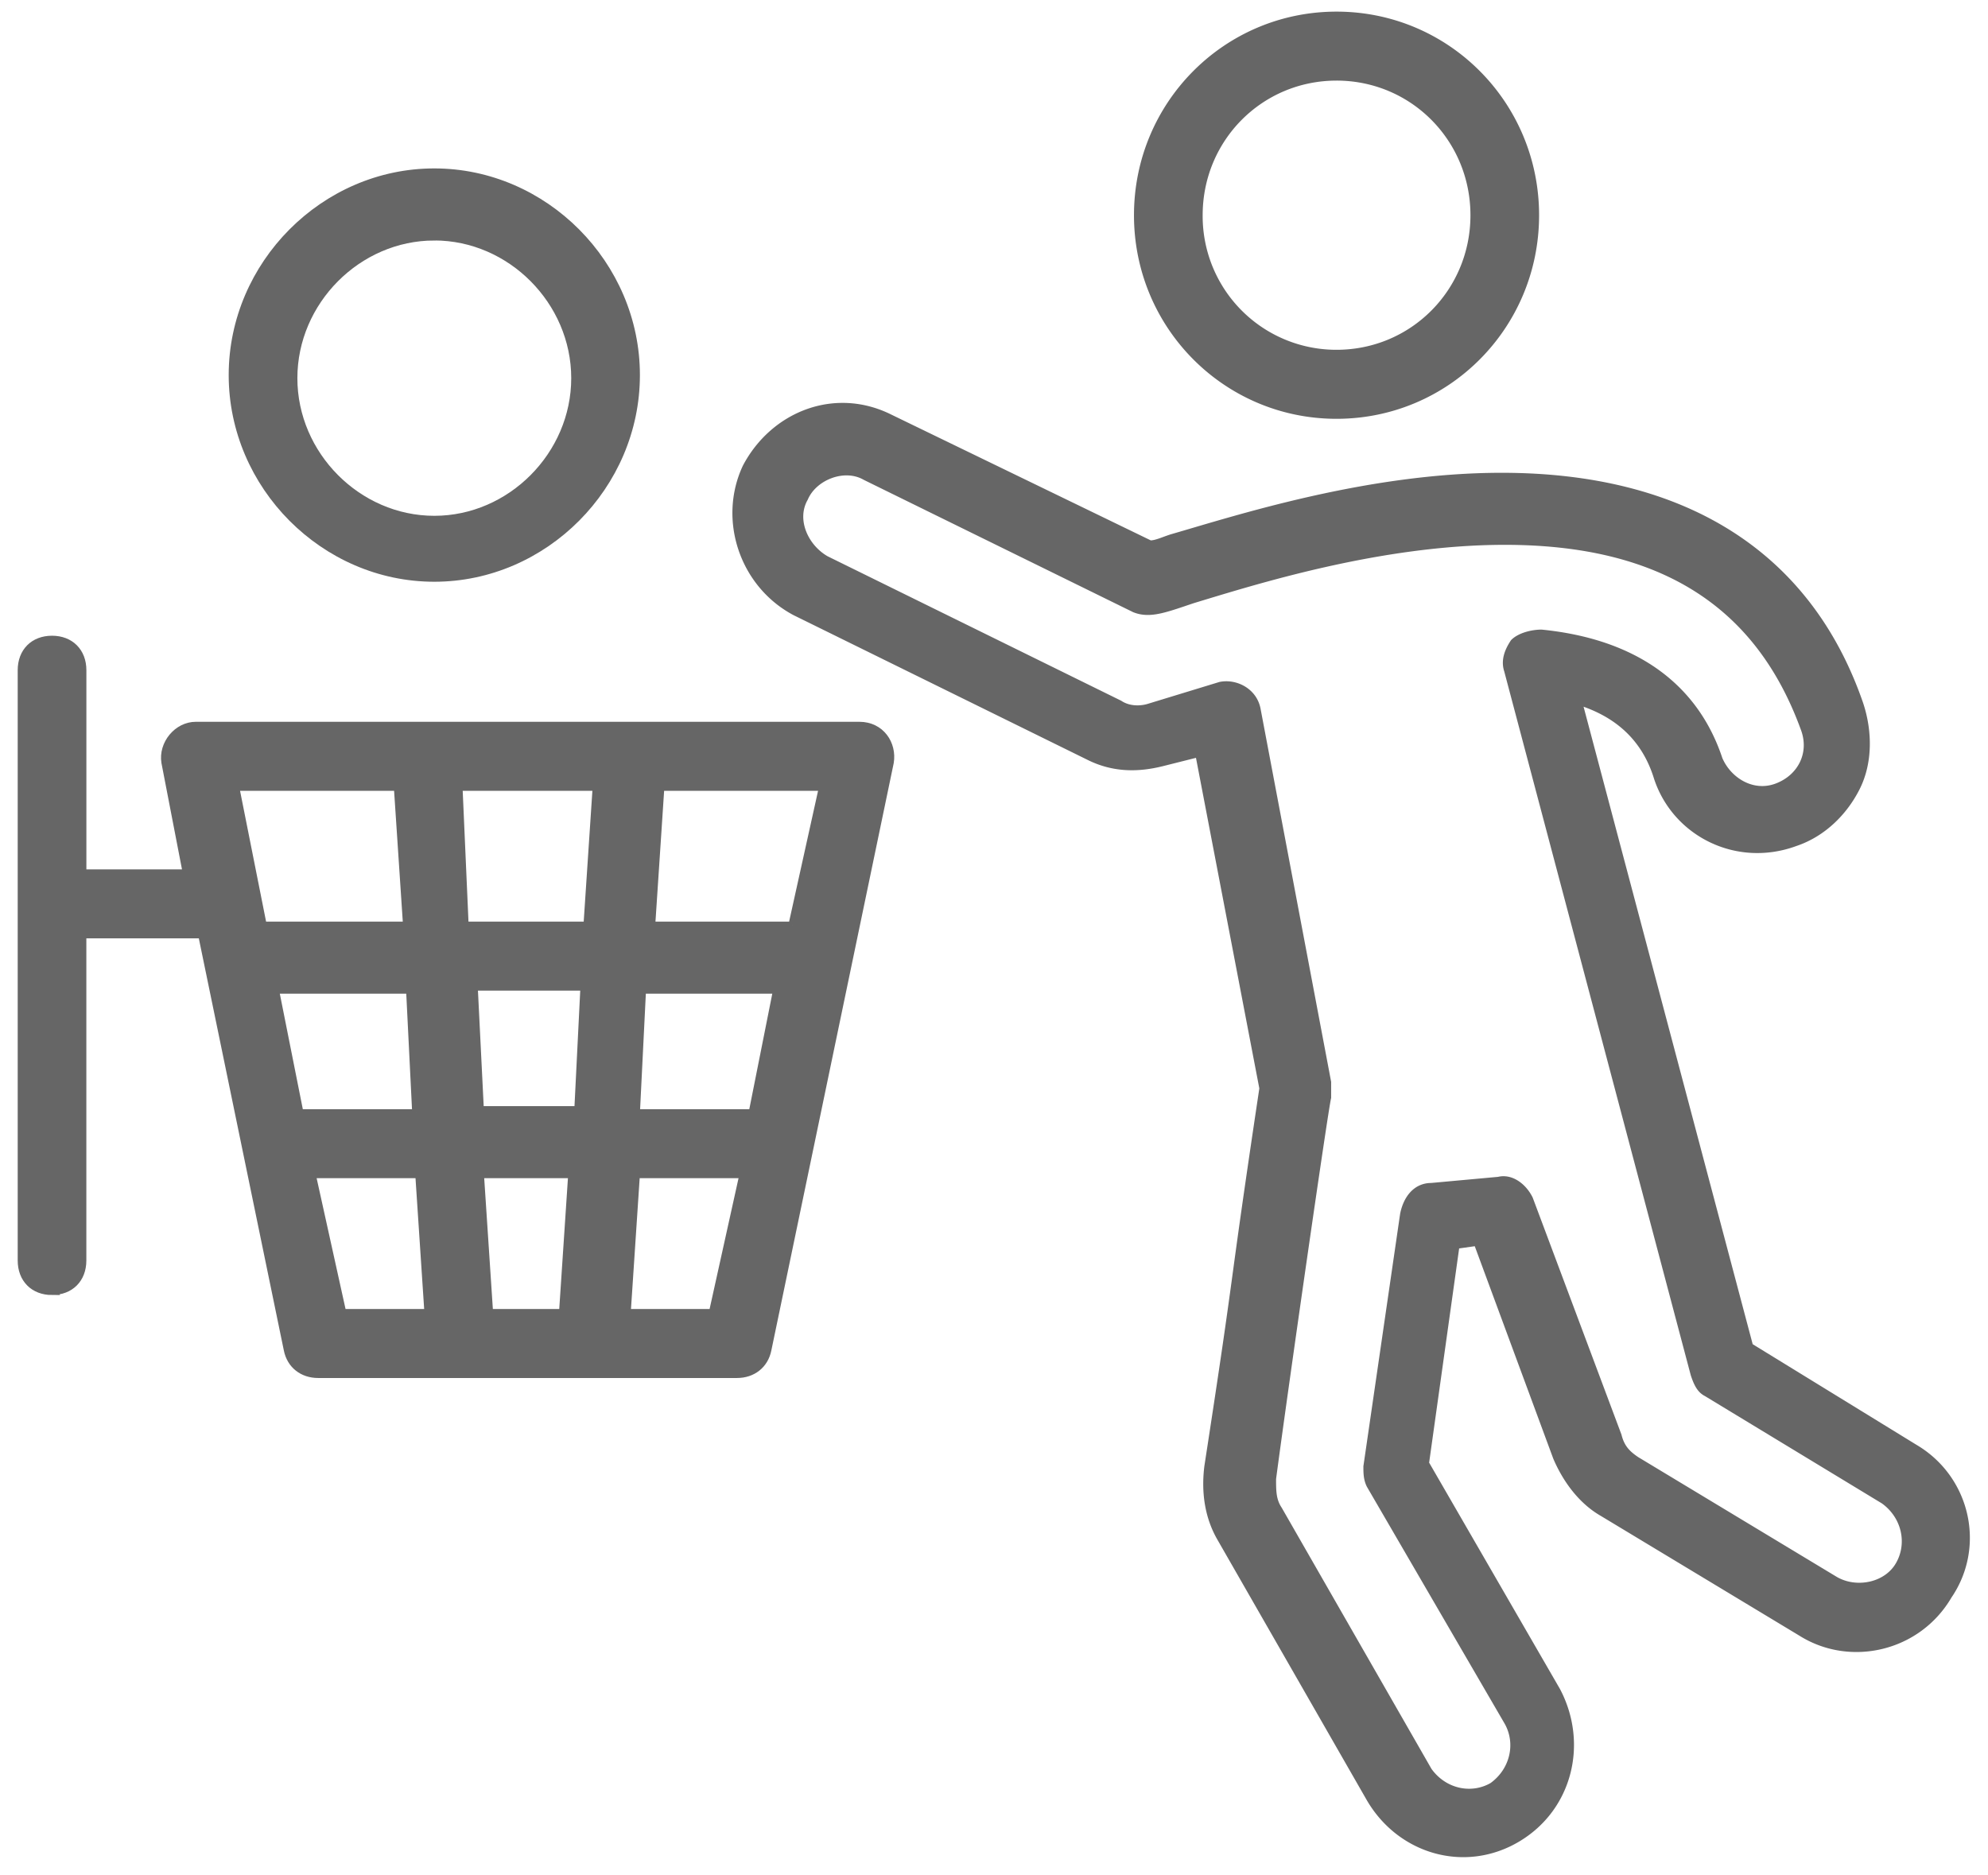 <svg xmlns="http://www.w3.org/2000/svg" width="53" height="50" viewBox="0 0 53 50">
    <g fill="#666" fill-rule="nonzero" stroke="#666" stroke-width=".2">
        <path d="M1.386 34.426c.49 0 .816-.328.816-.82v-8.688h3.18l2.283 11.066c.081.41.407.655.815.655h11.17c.408 0 .735-.246.816-.655l3.262-15.656c.081-.492-.245-.984-.816-.984H5.218c-.489 0-.896.492-.815.984l.57 2.95H2.203v-5.41c0-.491-.327-.819-.816-.819-.49 0-.815.328-.815.82v15.738c0 .491.326.82.815.82zm14.188-8.115l-.163 3.28H12.8l-.163-3.28h2.936zm-3.18-1.639l-.163-3.688H15.9l-.245 3.688h-3.261zm7.664 5H16.96l.163-3.279h3.588l-.653 3.28zm-4.81 1.64L15.003 35h-1.957l-.244-3.689h2.446zm-4.159-1.64H7.991l-.653-3.279h3.588l.163 3.28zm-2.772 1.64h2.854L11.415 35H9.132l-.815-3.689zM18.998 35h-2.283l.245-3.689h2.854L18.998 35zm2.12-10.328h-3.75l.244-3.688h4.322l-.816 3.688zM10.6 20.984l.245 3.688H7.012l-.734-3.688H10.6zM11.578 15.41c2.936 0 5.382-2.46 5.382-5.41s-2.446-5.41-5.382-5.41c-2.935 0-5.381 2.46-5.381 5.41s2.446 5.41 5.381 5.41zm0-9.099c2.039 0 3.751 1.722 3.751 3.771 0 2.05-1.712 3.77-3.75 3.77-2.039 0-3.751-1.72-3.751-3.77s1.712-3.77 3.75-3.77z"/>
        <path d="M51.043 38.607l-4.403-2.705-4.566-17.213c1.06.327 1.794.983 2.12 2.049.49 1.475 2.12 2.295 3.67 1.721.733-.246 1.304-.82 1.63-1.475.326-.656.326-1.476.081-2.214-1.386-4.016-4.729-6.065-9.54-6.065-3.587 0-7.093 1.147-8.806 1.64-.244.081-.407.163-.57.163l-6.931-3.36c-1.468-.738-3.099-.082-3.833 1.311-.652 1.393-.081 3.115 1.305 3.852l7.828 3.853c.652.328 1.304.328 1.957.164l.978-.246 1.712 8.934c-.897 5.984-.57 4.263-1.467 10.082-.082.656 0 1.312.326 1.886l3.995 6.967c.816 1.393 2.528 1.885 3.914 1.065 1.386-.82 1.794-2.54 1.06-3.934l-3.506-6.066.815-5.82.571-.081 2.12 5.737c.245.574.652 1.148 1.223 1.476l5.3 3.197c1.305.82 3.099.41 3.914-.984.897-1.311.49-3.115-.897-3.934zm-.408 3.114c-.326.574-1.141.738-1.712.41l-5.3-3.197c-.245-.164-.408-.327-.49-.655l-2.364-6.312c-.163-.328-.489-.574-.815-.492l-1.794.164c-.408 0-.652.328-.734.738l-.978 6.721c0 .164 0 .328.081.492l3.67 6.312c.326.573.163 1.311-.408 1.721-.571.328-1.305.164-1.713-.41l-3.995-6.967c-.163-.246-.163-.492-.163-.82.326-2.459 1.386-9.836 1.468-10.164v-.41l-1.876-9.918c-.081-.491-.57-.737-.978-.655l-1.876.573c-.244.082-.57.082-.815-.082l-7.828-3.852c-.57-.328-.897-1.066-.57-1.64.244-.573 1.06-.901 1.63-.573l7.176 3.525c.407.163.815 0 1.549-.246 1.63-.492 4.974-1.558 8.317-1.558 4.158 0 6.768 1.64 7.99 5 .245.656-.08 1.312-.733 1.558-.652.246-1.305-.164-1.55-.738-.652-1.967-2.282-3.115-4.729-3.36-.244 0-.57.081-.733.245-.164.246-.245.492-.164.738l4.974 18.77c.082.246.163.41.326.492L50.228 40c.57.41.734 1.148.407 1.721zM35.632 11.066c2.936 0 5.3-2.377 5.3-5.328 0-2.951-2.364-5.328-5.3-5.328-2.935 0-5.3 2.377-5.3 5.328 0 2.95 2.365 5.328 5.3 5.328zm0-9.017c2.039 0 3.67 1.64 3.67 3.689 0 2.049-1.631 3.688-3.67 3.688a3.664 3.664 0 0 1-3.669-3.688c0-2.05 1.63-3.689 3.67-3.689z"/>
    </g>
</svg>
